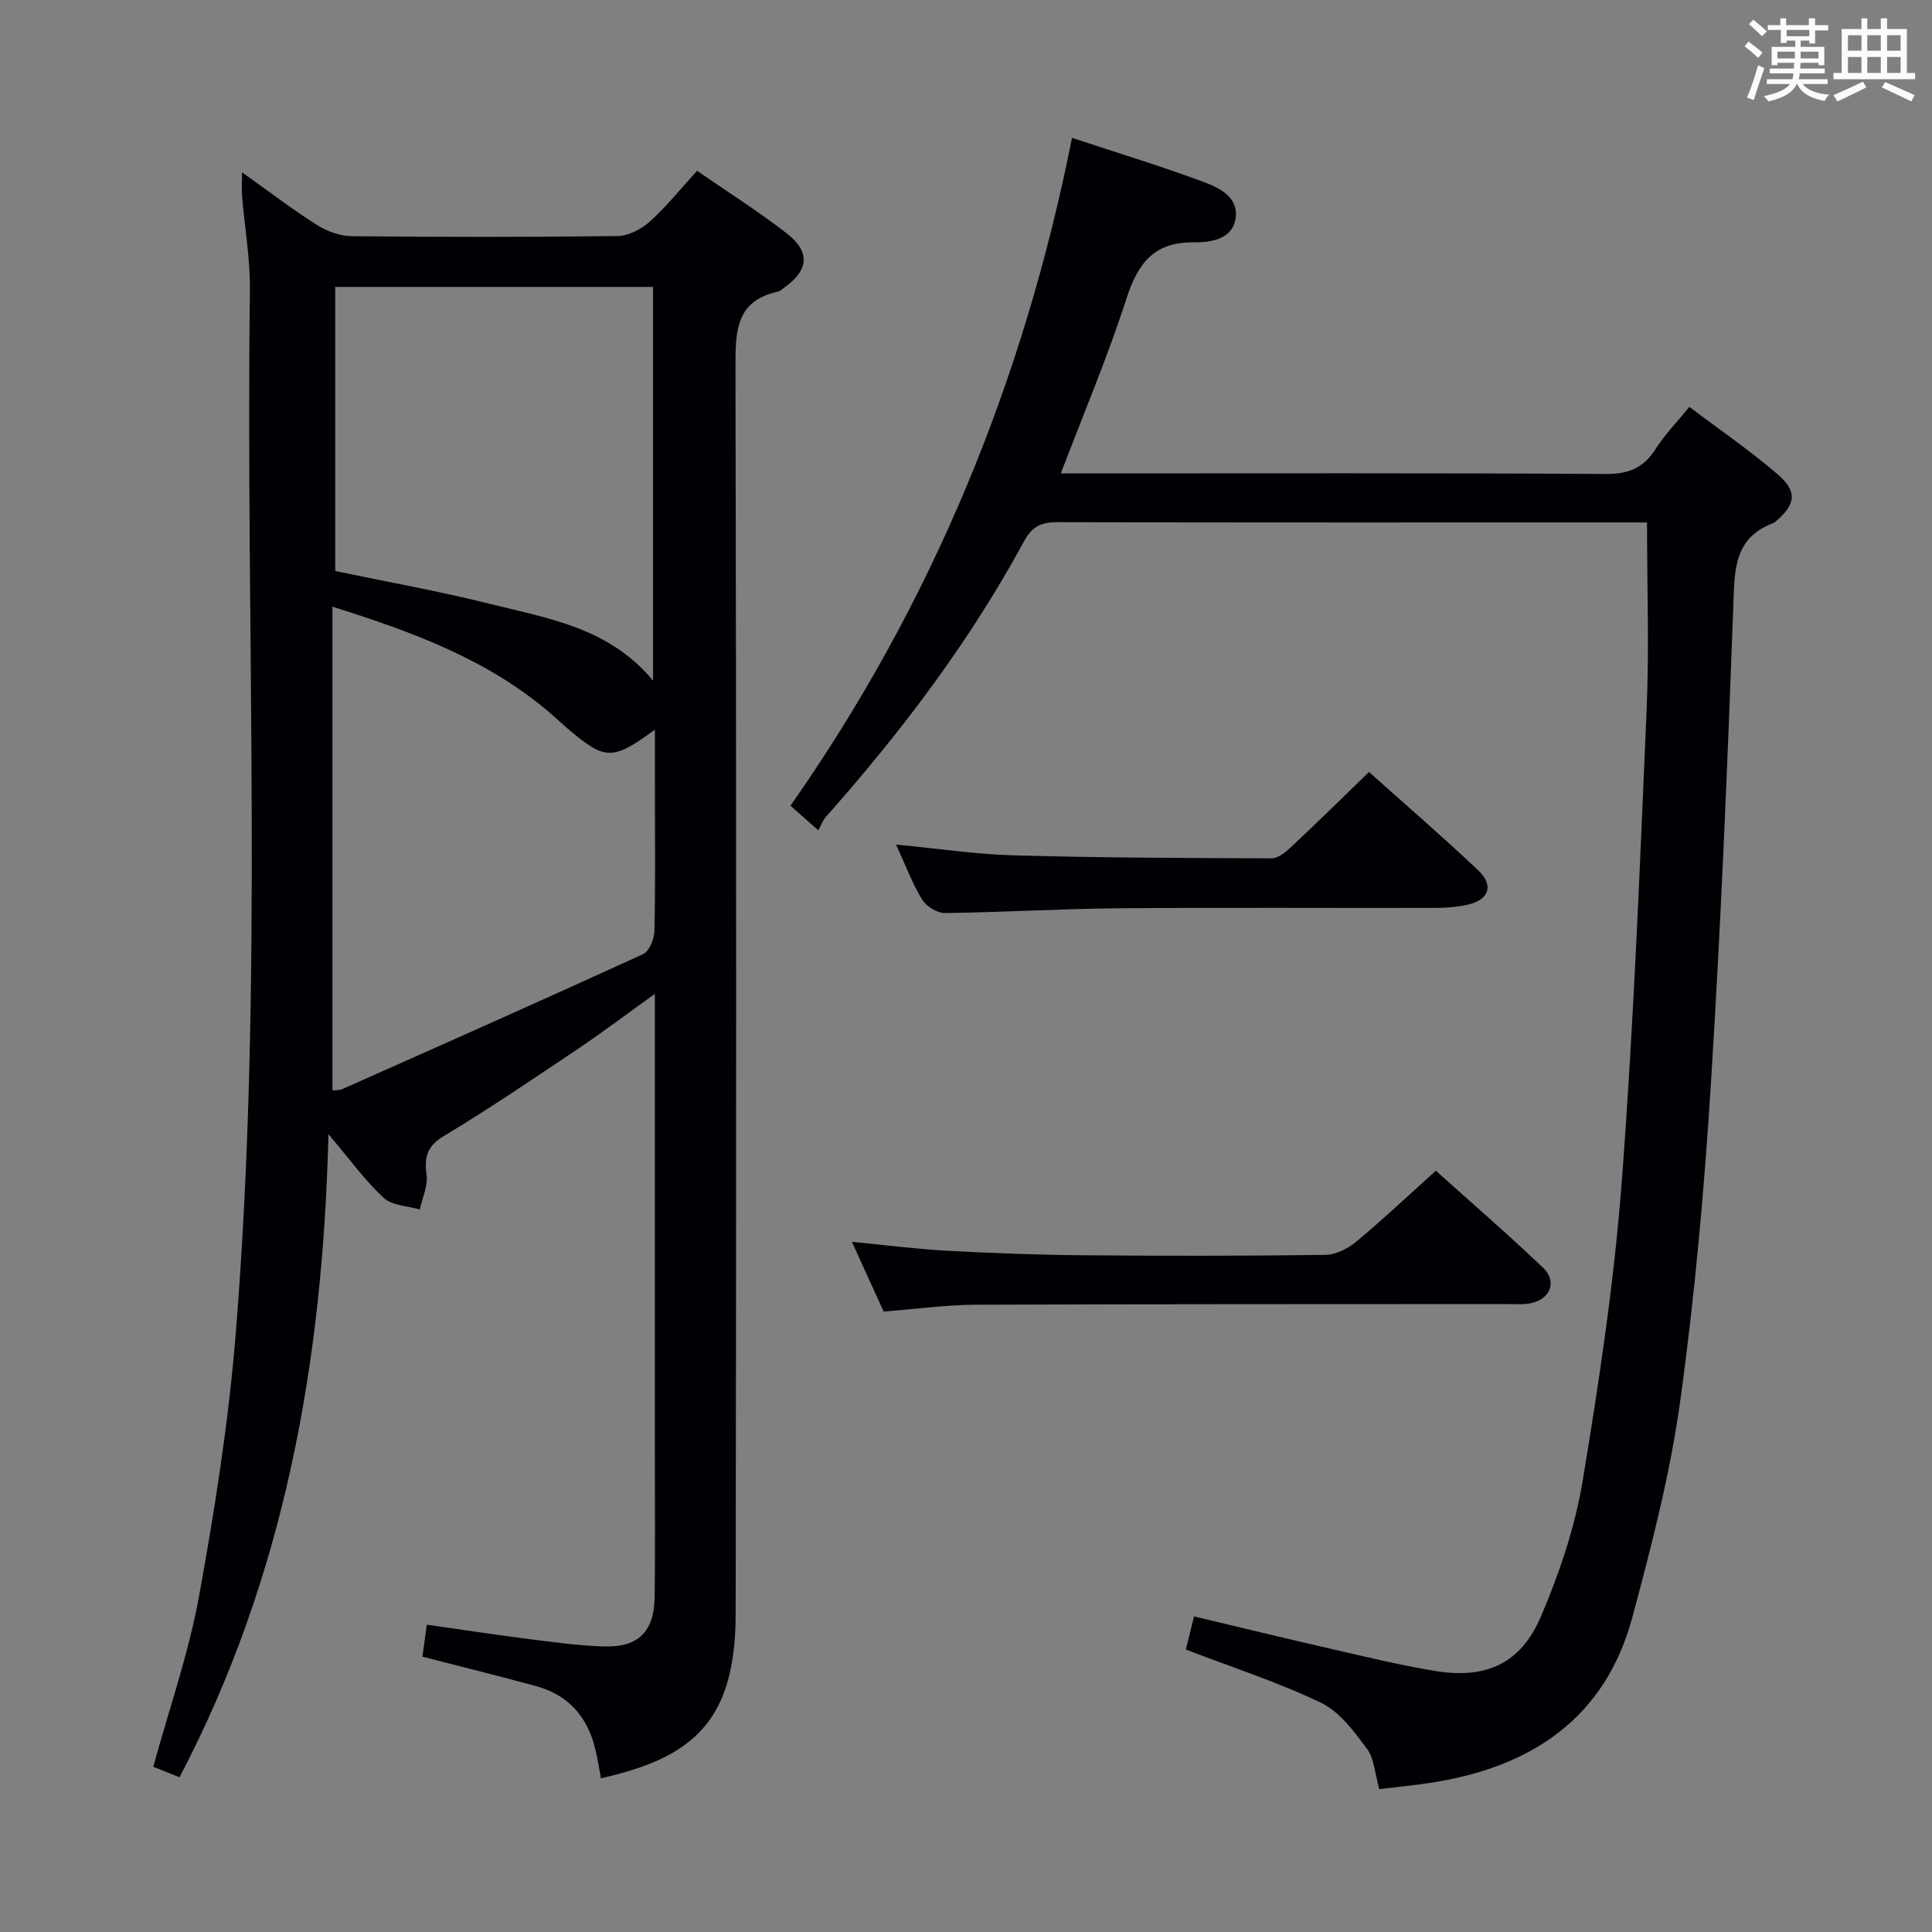 <svg enable-background="new 0 0 400 400" viewBox="0 0 400 400" xmlns="http://www.w3.org/2000/svg"><rect x="0" y="0" width="400" height="400" fill="#808080" stroke="none"/><g fill="#010105"><path d="m50.11 35.68c5.49 3.9 10.35 7.62 15.5 10.89 2.09 1.33 4.81 2.31 7.26 2.33 18.33.19 36.66.21 54.99-.03 2.27-.03 4.93-1.42 6.68-3 3.43-3.09 6.34-6.75 9.78-10.51 6.37 4.41 12.7 8.39 18.56 12.96 4.98 3.88 4.55 7.63-.55 11.26-.41.29-.8.7-1.26.8-8.63 1.88-8.81 8.02-8.8 15.34.2 86.15.17 172.3.04 258.46-.01 5.23-.5 10.75-2.19 15.64-4.08 11.83-14.35 15.74-25.69 18.36-.41-2.14-.72-4.06-1.16-5.95-1.57-6.71-5.55-11.29-12.26-13.13-7.65-2.1-15.35-3.98-23.55-6.1.26-1.89.54-3.95.91-6.63 7.18 1.02 14.01 2.07 20.85 2.94 5.27.67 10.55 1.41 15.85 1.57 7.12.22 10.38-3.09 10.47-10.29.13-9.83.04-19.66.04-29.49 0-29.66 0-59.32 0-88.98 0-1.79 0-3.57 0-6.35-5.89 4.23-10.87 7.99-16.03 11.46-9.12 6.12-18.21 12.29-27.62 17.95-3.56 2.14-4.1 4.37-3.61 8.09.3 2.28-.89 4.75-1.41 7.14-2.53-.75-5.72-.79-7.46-2.39-3.86-3.58-6.99-7.94-11.45-13.2-1.15 47.15-9.08 91.65-30.83 133.14-1.78-.71-3.58-1.43-5.44-2.17 3.28-11.94 7.31-23.44 9.47-35.27 3.27-17.94 6.11-36.04 7.59-54.21 5.85-72 2.03-144.17 2.95-216.25.08-6.44-1.08-12.89-1.61-19.35-.12-1.44-.02-2.87-.02-5.03zm85.48 115.39c-8.82 6.44-10.28 6.39-18.05-.21-1.14-.97-2.22-2-3.35-2.98-12.99-11.26-28.62-17.01-45.36-22.27v100.16c.56-.08 1.43-.01 2.13-.32 20.76-9.24 41.53-18.45 62.19-27.91 1.27-.58 2.3-3.11 2.34-4.75.22-9.15.11-18.31.11-27.47-.01-4.61-.01-9.22-.01-14.25zm-.38-91.67c-22.09 0-43.97 0-65.81 0v58.82c10.97 2.3 21.6 4.19 32.06 6.81 11.99 3 24.62 4.89 33.75 15.89 0-27.61 0-54.47 0-81.52z"/><path d="m341 108.17c-1.26 0-2.89 0-4.52 0-39.16 0-78.32.04-117.49-.06-3.34-.01-5.27.8-6.99 3.98-11.23 20.74-25.38 39.42-41 57.02-.65.74-1 1.75-1.58 2.8-2.34-2.07-3.8-3.37-5.76-5.1 29.3-41.8 48.29-87.98 58.29-138.27 9.37 3.09 18.09 5.76 26.63 8.9 3.5 1.28 7.89 3.12 7.24 7.74-.62 4.39-5.18 5.04-8.75 5-8.22-.08-11.51 4.4-13.86 11.67-3.91 12.1-8.89 23.86-13.58 36.16h5.37c35.83 0 71.66-.1 107.49.12 4.7.03 7.8-1.24 10.28-5.17 1.85-2.92 4.33-5.45 7-8.72 6.2 4.69 12.48 8.99 18.23 13.92 4.22 3.62 3.8 6.25-.39 9.83-.13.11-.26.23-.41.28-8.37 3.12-8.07 9.96-8.34 17.34-1.21 32.9-2.56 65.81-4.63 98.67-1.38 22.03-3.35 44.08-6.38 65.94-2.08 15.03-5.93 29.88-9.88 44.58-5.64 20.99-20.92 31.04-41.51 34.27-3.58.56-7.19.9-10.9 1.35-.88-3.09-.99-6.24-2.53-8.33-2.67-3.61-5.68-7.7-9.53-9.55-8.92-4.29-18.43-7.35-27.99-11.02.53-2.14 1.03-4.19 1.7-6.86 9.47 2.25 18.76 4.52 28.08 6.65 7.27 1.66 14.53 3.45 21.88 4.65 10.53 1.72 17.7-1.52 21.89-11.34 3.81-8.93 7.01-18.41 8.6-27.95 3.42-20.61 6.54-41.36 8.12-62.18 2.47-32.48 3.73-65.06 5.14-97.62.54-12.62.08-25.28.08-38.7z"/><path d="m182.95 271.54c-2.05-4.5-4.16-9.14-6.57-14.43 7 .67 13.32 1.5 19.66 1.84 9.46.51 18.93.86 28.4.94 16.65.15 33.3.14 49.95-.08 2.15-.03 4.64-1.27 6.36-2.7 5.49-4.56 10.68-9.46 16.53-14.72 6.74 6.06 14.63 12.88 22.18 20.06 2.97 2.83 1.55 6.51-2.49 7.36-1.6.34-3.31.18-4.97.18-36.63.03-73.26-.01-109.89.14-6.14.02-12.26.88-19.16 1.41z"/><path d="m185.52 174.86c8.64.82 16.49 2.01 24.37 2.23 17.78.5 35.58.56 53.37.62 1.36 0 2.92-1.28 4.04-2.33 5.32-4.99 10.52-10.1 16.14-15.54 7.39 6.61 15.17 13.31 22.62 20.36 3.3 3.12 2.2 6.13-2.21 7.11-2.08.46-4.27.66-6.41.66-21.97.05-43.94-.1-65.91.08-11.96.1-23.92.84-35.88.98-1.62.02-3.89-1.39-4.75-2.8-2.03-3.35-3.41-7.09-5.38-11.37z"/></g><path d="m361.2 9.6.8-1c.9.7 1.9 1.4 2.9 2.3l-.9 1.1c-1-1-2-1.8-2.8-2.4zm.5 10.6c.9-2.1 1.6-4.3 2.3-6.7.4.2.8.4 1.3.6-.7 2.1-1.5 4.3-2.2 6.6zm.4-15.2.9-.9c1 .8 2 1.6 2.8 2.4l-1 1c-.9-.9-1.8-1.7-2.7-2.5zm12.5-1.2h1.2v1.4h2.7v1.1h-2.7v2.7h-1.2v-.6h-1.8v1.3h4.9v3.8h-1.2v-.5h-3.7c0 .4-.1.9-.1 1.2h5.1v1h-5.2c0 .5-.1.9-.2 1.2h6v1h-5.2c1.1 1.3 2.9 2 5.5 2.2-.4.4-.7.8-.9 1.3-2.9-.5-4.8-1.6-5.7-3.5h-.1c-.8 1.7-2.7 2.9-5.9 3.6-.2-.4-.6-.8-.9-1.1 2.8-.6 4.6-1.4 5.4-2.5h-4.8v-1h5.3c.1-.3.2-.7.2-1.2h-4.9v-1h5c0-.4 0-.8.1-1.2h-3.5v.5h-1.2v-3.8h4.9v-1.3h-1.8v.5h-1.2v-2.7h-2.7v-1h2.6v-1.4h1.2v1.4h4.7v-1.4zm-6.6 8.3h3.6c0-.4 0-.9 0-1.4h-3.6zm1.9-4.6h4.7v-1.3h-4.7zm6.6 3.2h-3.7v1.4h3.7z" fill="#fafbfc"/><path d="m385.3 3.8h1.3v2.2h2.8v-2.2h1.3v2.2h4.1v9.1h1.7v1.3h-16.9v-1.3h1.7v-9.1h4.1v-2.2zm.4 13.1.7 1.2c-1.8.9-3.8 1.9-6 2.9-.2-.4-.5-.8-.8-1.3 2.3-1 4.3-1.9 6.1-2.8zm-3.1-6.4h2.8v-3.2h-2.8zm0 4.6h2.8v-3.3h-2.8zm4-4.6h2.8v-3.2h-2.8zm0 4.6h2.8v-3.3h-2.8zm3.7 1.9c2.1.9 4.1 1.8 6.1 2.7l-.7 1.3c-2.2-1.1-4.2-2-6.1-2.9zm3.2-9.7h-2.8v3.2h2.8zm-2.8 7.8h2.8v-3.3h-2.8z" fill="#fafbfc"/></svg>
